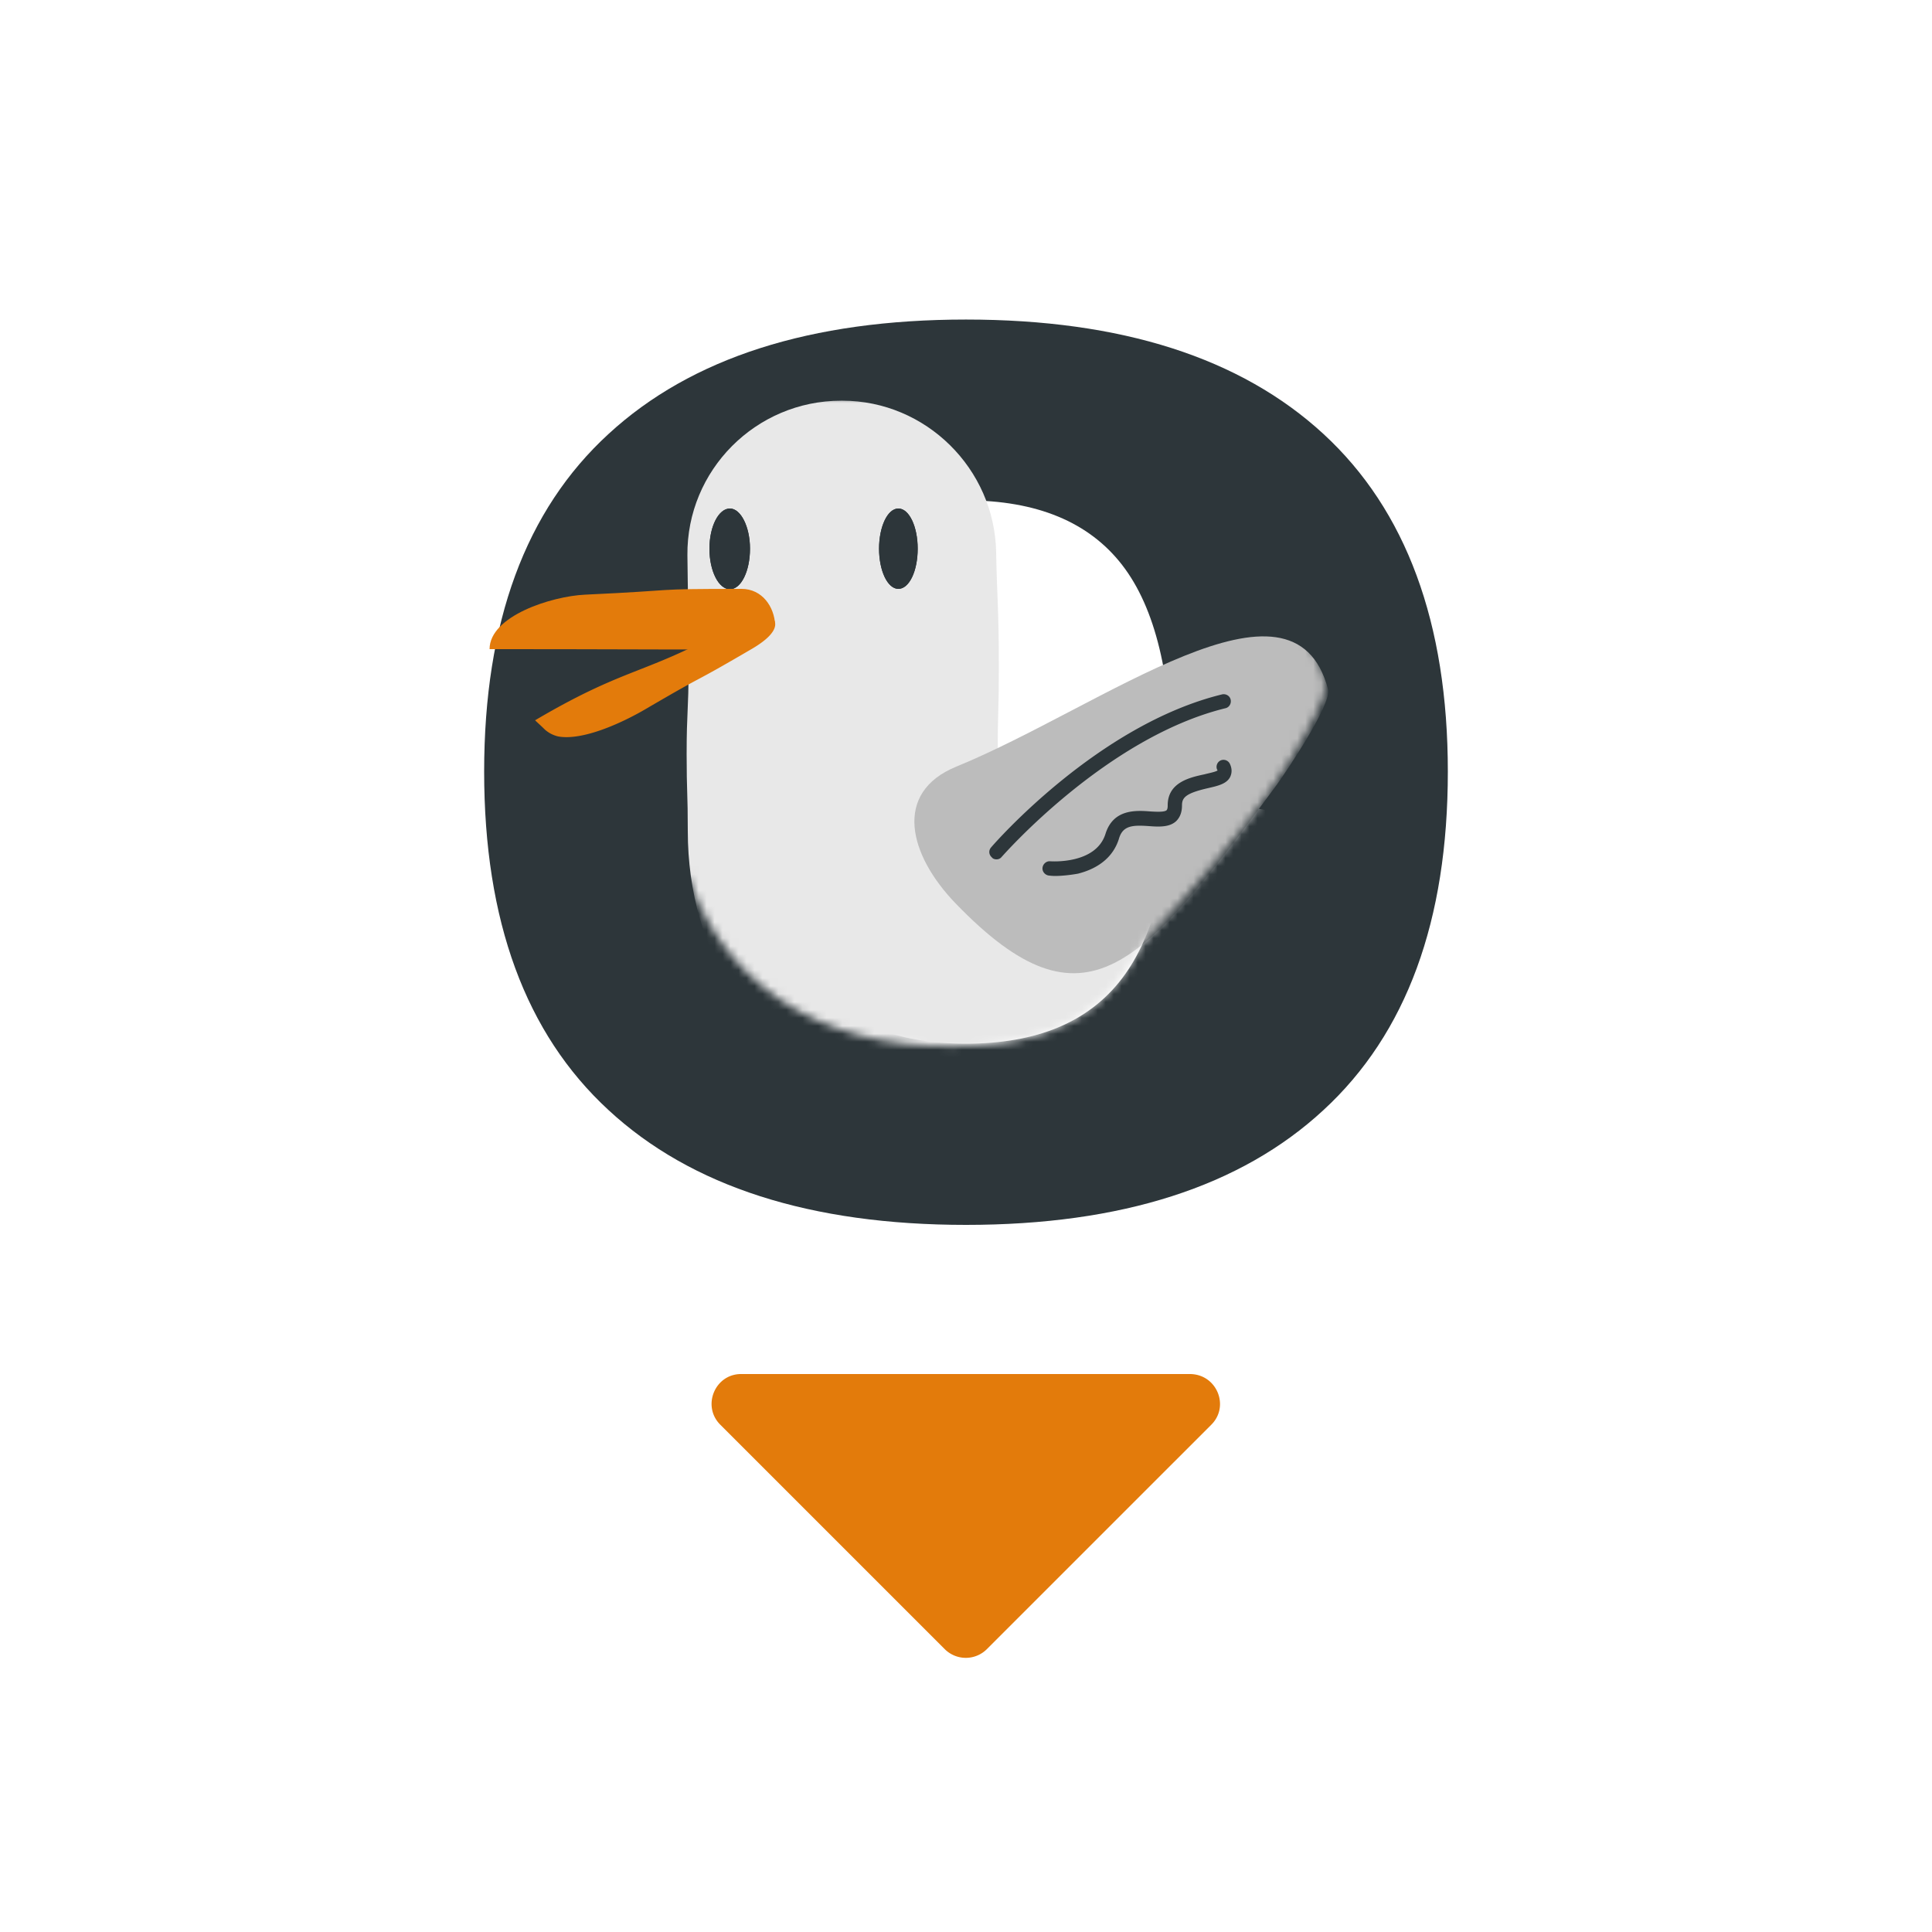 <svg width="242" height="242" viewBox="0 0 242 242" fill="none" xmlns="http://www.w3.org/2000/svg"><g clip-path="url(#clip0_164_269)"><path d="M76.23 139.053c-10.407-9.583-15.586-23.716-15.586-42.399 0-18.682 5.18-32.766 15.585-42.301 10.358-9.535 25.314-14.327 44.77-14.327 19.457 0 34.413 4.792 44.77 14.327 10.358 9.535 15.585 23.667 15.585 42.301 0 18.683-5.179 32.816-15.585 42.399-10.357 9.583-25.313 14.375-44.77 14.375-19.456 0-34.412-4.792-44.77-14.375zm25.264-68.293c-4.114 5.373-6.195 13.988-6.195 25.846s2.081 20.522 6.195 25.942c4.114 5.47 10.648 8.18 19.505 8.18 8.906 0 15.392-2.71 19.554-8.18 4.162-5.469 6.244-14.132 6.244-25.942 0-11.858-2.082-20.473-6.244-25.846-4.162-5.372-10.696-8.082-19.554-8.082-8.905 0-15.391 2.71-19.505 8.082z" fill="#2D363A"/><path d="M151.734 178.451l-28.121 28.12a3.738 3.738 0 01-5.275 0l-28.12-28.12c-2.324-2.323-.678-6.341 2.613-6.341h56.192c3.388 0 5.034 4.018 2.711 6.341z" fill="#E37B0B"/><mask id="mask0_164_269" style="mask-type:alpha" maskUnits="userSpaceOnUse" x="54" y="49" width="112" height="83"><path d="M86.636 111.078c-6.292-16.214-42.834-20.328-29.282-43.56l36.3-18.392 41.14 1.936c11.858 10.245 33.686 29.524 30.976 36.3-2.227 5.566-8.228 15.488-22.506 30.734-2.904 4.84-6.534 11.834-20.57 12.826-17.908 1.266-30.773-6.223-36.058-19.844z" fill="#C4C4C4"/></mask><g mask="url(#mask0_164_269)"><path d="M111.223 133.535c-2.275 10.357 6.582 12.826 0 21.151-6.437 8.179-10.309 1.645-20.231 4.694-.823.242-1.694 1.356-1.162 1.985 3.195 3.872 4.647 5.566 6.631 6.921 1.065.726 9.293 4.356 9.68 3.92 7.696-8.324 4.84-4.598 9.825-14.229 5.615-10.842 1.839-12.391-.048-24.442-.387-2.662-4.211-2.275-4.695 0z" fill="#E37B0B"/><path d="M105.367 50.19h.145c10.454 0 19.07 8.519 19.263 18.973.097 5.518.339 6.825.339 14.52 0 5.421-.145 5.421-.145 10.842 0 4.84-4.792 8.47-.097 9.535 18.634 4.307 22.361-6.68 37.171-1.646 2.904 1.016 4.695 4.017 4.066 7.018-3.437 17.666-24.394 29.572-43.076 29.572-12.875 0-24.297-4.356-30.928-14.326-3.92-5.856-5.953-12.971-5.953-20.57 0-4.84-.145-4.84-.145-9.632 0-5.42.242-5.42.242-10.841 0-7.502-.097-8.906-.145-14.085-.097-10.648 8.566-19.36 19.263-19.36z" fill="#E8E8E8"/><path d="M119.79 96.025c-7.937 3.243-6.001 11.035-.048 17.182 16.214 16.747 23.329 7.986 40.22-14.955 1.113-1.55 6.873-10.068 6.389-11.907-4.356-16.553-28.217 2.178-46.561 9.68z" fill="#BCBCBC"/><path d="M134.455 133.487c-2.275 10.648 5.808 12.487.048 21.732-6.05 9.728-10.454 4.743-20.086 10.938-.822.533-.58 1.162.533 1.791 9.583 5.421 16.988 9.922 20.86 11.229 1.597.532 3.437.919 3.485-.145 1.065-22.748 1.936-22.845-.097-45.545-.193-2.662-4.259-2.226-4.743 0z" fill="#E37B0B"/><path d="M93.944 68.728c0 2.807-1.113 5.082-2.517 5.082-1.403 0-2.565-2.275-2.565-5.082s1.162-5.034 2.566-5.034c1.355 0 2.516 2.275 2.516 5.034z" fill="#2D363A"/><path d="M93.944 68.728c0 2.807-1.113 5.082-2.517 5.082-1.403 0-2.565-2.275-2.565-5.082s1.162-5.034 2.566-5.034c1.355 0 2.516 2.275 2.516 5.034zm21.005 0c0 2.807-1.064 5.034-2.42 5.034-1.355 0-2.42-2.275-2.42-5.034s1.065-5.034 2.42-5.034c1.356 0 2.42 2.275 2.42 5.034z" fill="#2D363A"/><path d="M114.949 68.728c0 2.807-1.064 5.034-2.42 5.034-1.355 0-2.42-2.275-2.42-5.034s1.065-5.034 2.42-5.034c1.356 0 2.42 2.275 2.42 5.034z" fill="#2D363A"/><path d="M93.8 81.36c-16.263 0-16.263-.049-32.526-.049h.049c0-4.162 7.792-6.63 11.955-6.824 12.632-.581 7.598-.726 19.602-.726 2.613 0 4.114 2.275 4.21 4.5" fill="#E37B0B"/><path d="M68.244 91.38a3.786 3.786 0 001.694.87c3 .533 7.792-1.597 10.938-3.436 8.518-4.985 4.888-2.613 13.407-7.599 3.582-2.13 3.63-3.872.823-4.791-1.065-.34-.968.58-1.888 1.113-12.197 7.163-14.036 5.517-26.184 12.68-.097-.048.677.63 1.21 1.162z" fill="#E37B0B"/><path d="M124.824 107.641c-.194 0-.436-.048-.581-.242-.387-.338-.435-.871-.097-1.258.533-.629 13.456-15.391 28.944-19.166.484-.097.968.193 1.064.677.097.484-.193.968-.677 1.065-14.956 3.678-27.879 18.489-28.024 18.634a.778.778 0 01-.629.29zm7.356 2.081c-.435 0-.726-.048-.774-.048-.484-.048-.871-.484-.823-.968.049-.484.484-.871.968-.823.049 0 5.711.436 6.921-3.436.968-3.098 3.776-2.953 5.615-2.807.774.048 1.742.096 2.033-.146.145-.145.145-.484.145-.629 0-2.855 2.759-3.485 4.598-3.872.532-.145 1.355-.29 1.645-.484 0 0 0-.048-.048-.097a.887.887 0 01.436-1.161.887.887 0 011.161.435c.339.726.194 1.259.049 1.598-.436.92-1.598 1.161-2.856 1.452-2.71.629-3.194 1.161-3.194 2.129 0 .871-.242 1.501-.726 1.985-.823.774-2.13.726-3.388.629-2.033-.145-3.292-.097-3.776 1.549-.677 2.226-2.468 3.726-5.13 4.404-1.065.194-2.178.29-2.856.29z" fill="#2D363A"/></g></g><defs><clipPath id="clip0_164_269"><path fill="#fff" d="M0 0h242v242H0z"/></clipPath></defs></svg>